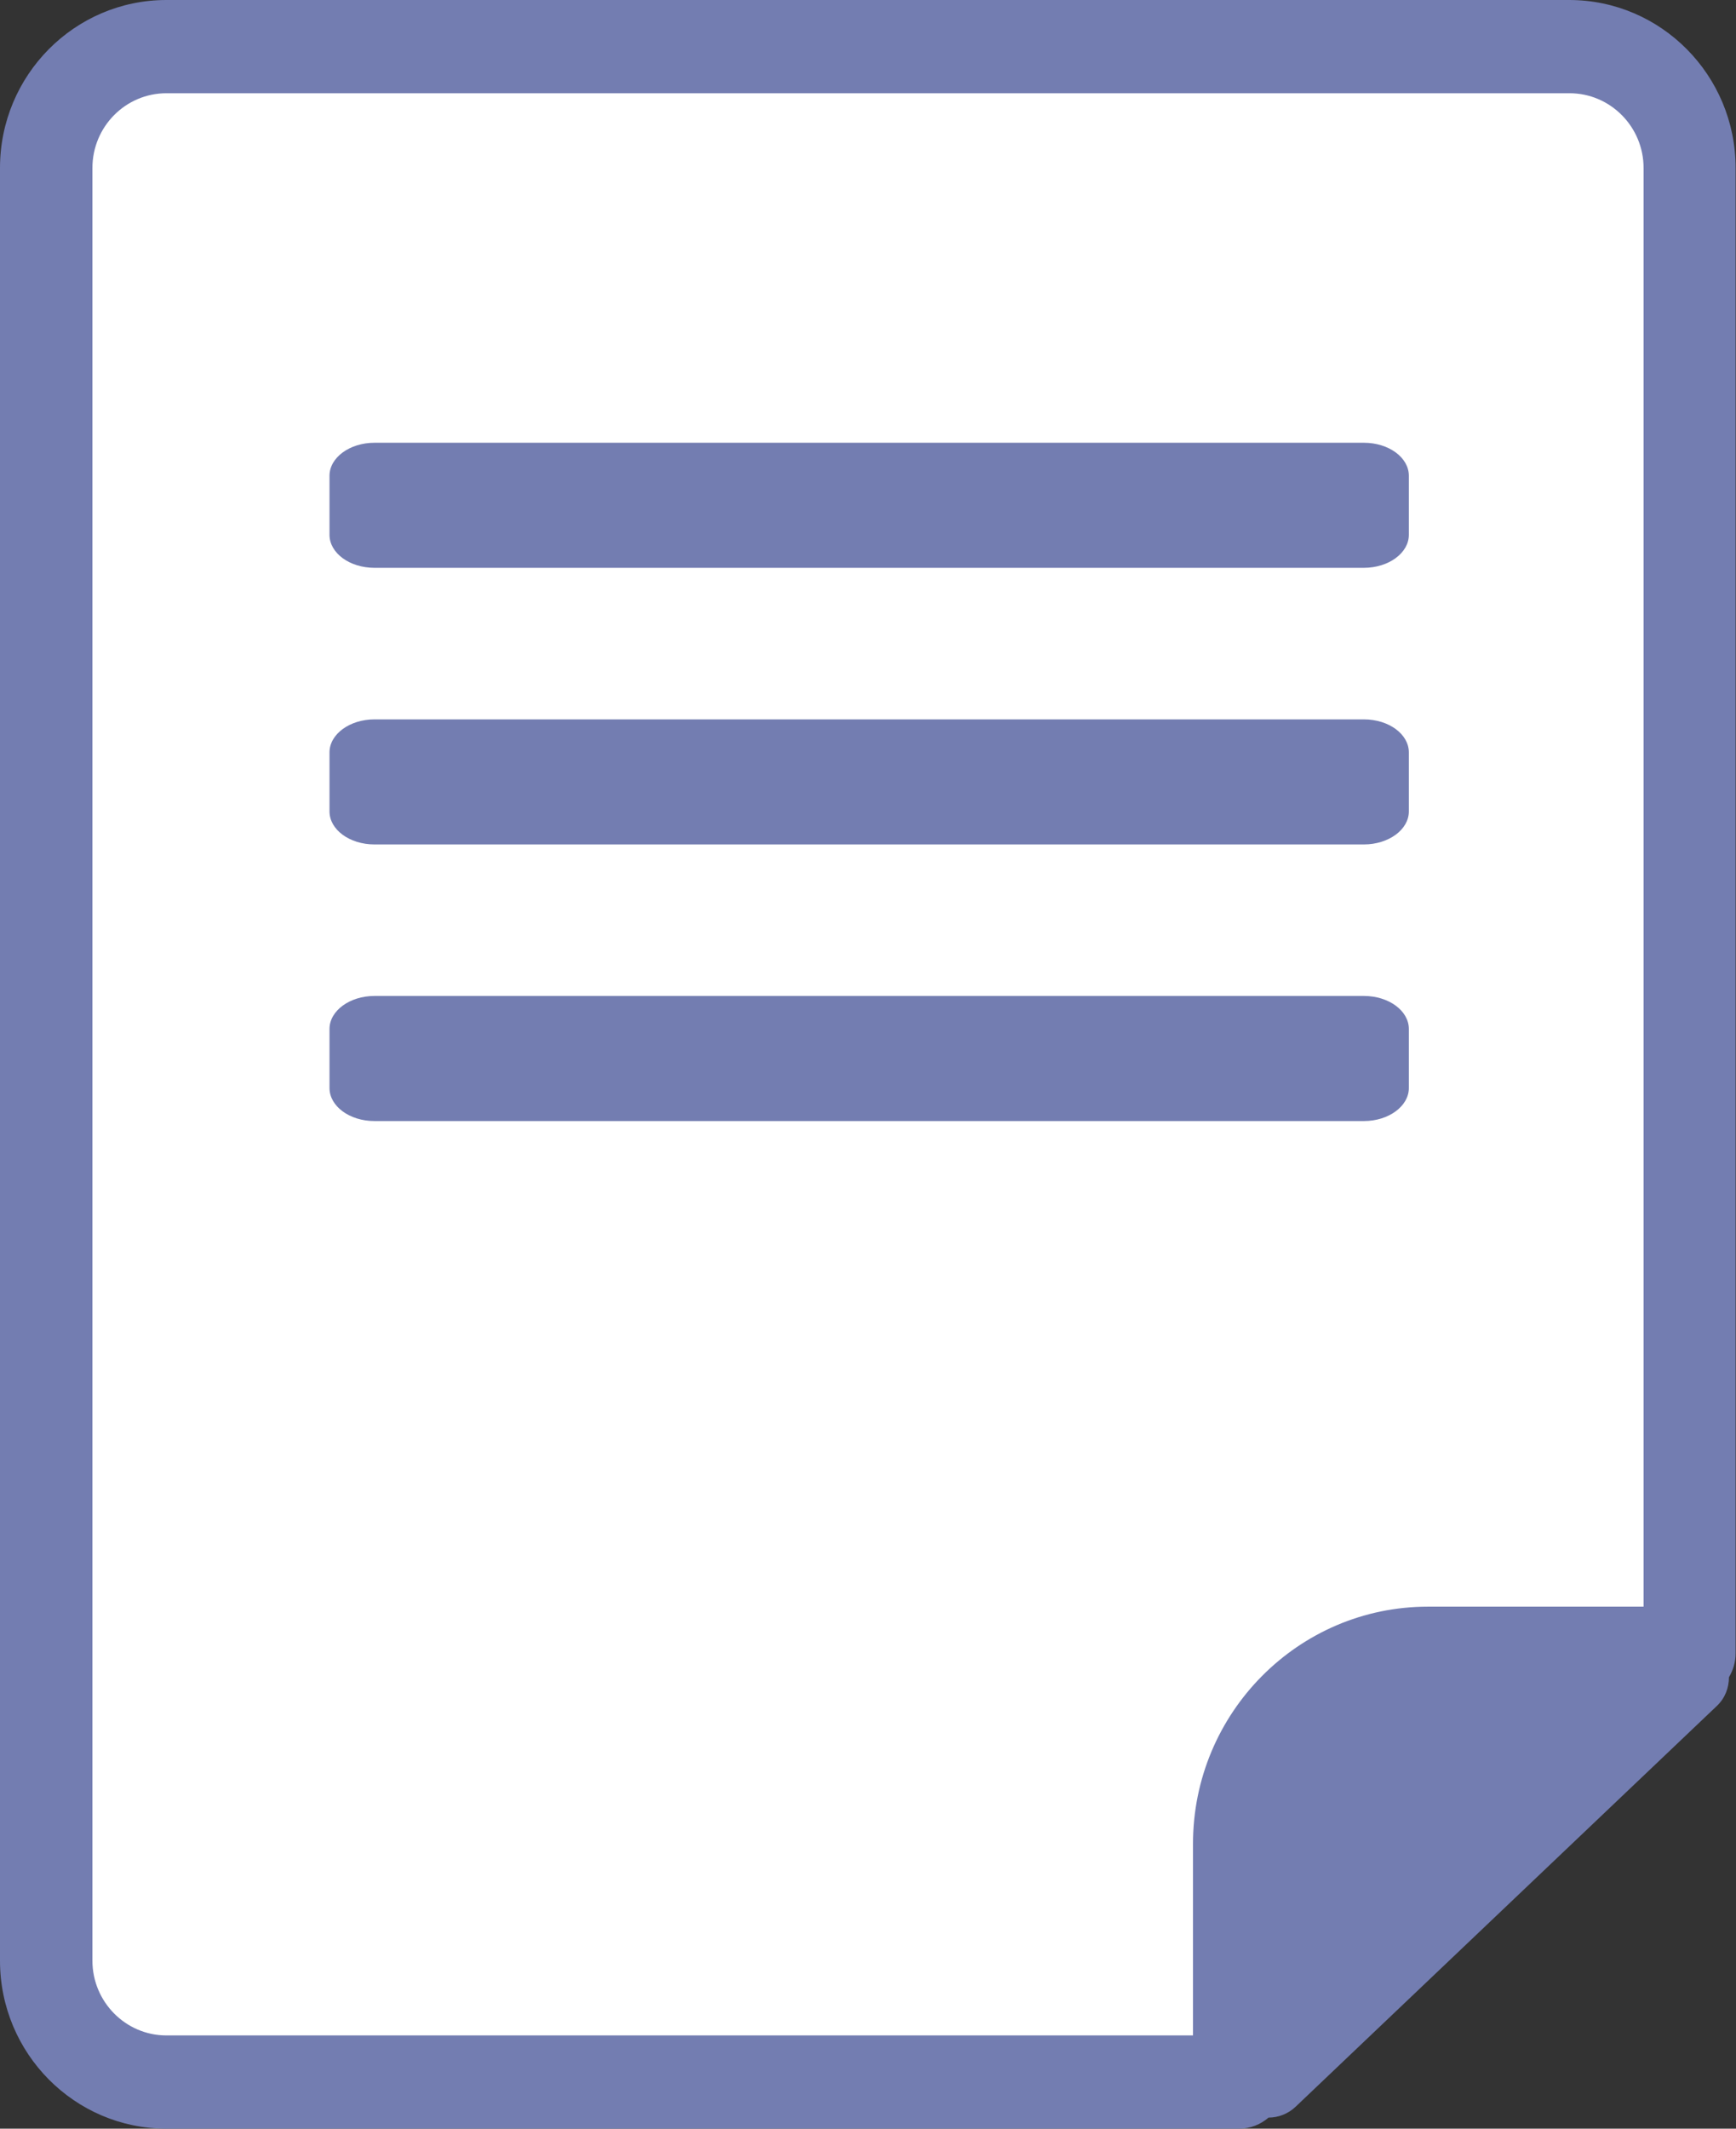 <svg width="62" height="76" viewBox="0 0 62 76" fill="none" xmlns="http://www.w3.org/2000/svg">
<rect x="0" y="0" width="62" height="76" fill="#333333" stroke="none"/>
<g clip-path="url(#clip0_349_1514)">
<path d="M43.308 73.884H6.89C4.163 73.884 1.956 71.662 1.956 68.918V6.899C1.956 4.155 4.163 1.933 6.89 1.933H55.194C57.921 1.933 60.129 4.155 60.129 6.899V59.07C60.129 61.814 46.034 73.884 43.308 73.884Z" fill="white"/>
<path d="M45.305 75.605C45.655 75.605 46.006 75.471 46.272 75.217L61.32 60.904C61.608 60.629 61.748 60.263 61.748 59.882C61.895 59.635 61.986 59.346 61.986 59.028V5.996C61.986 2.688 59.323 0 56.042 0H5.943C2.663 0 0 2.688 0 5.996V70.004C0 73.312 2.663 76 5.943 76H44.254C44.653 76 45.018 75.852 45.305 75.605ZM46.714 70.907V65.405C46.714 63.133 48.543 61.285 50.793 61.285H56.821L46.714 70.907ZM42.607 72.671H5.943C4.486 72.671 3.301 71.471 3.301 70.004V5.996C3.301 4.522 4.486 3.329 5.943 3.329H56.056C57.514 3.329 58.699 4.529 58.699 5.996V57.363H50.996C46.37 57.363 42.607 61.158 42.607 65.828V72.671Z" fill="#737DB1"/>
<path d="M13.373 20.273H48.711C49.594 20.273 50.316 19.744 50.316 19.095V16.986C50.316 16.337 49.601 15.808 48.711 15.808H13.373C12.49 15.808 11.768 16.337 11.768 16.986V19.095C11.768 19.744 12.483 20.273 13.373 20.273ZM13.695 17.226H48.389V18.862H13.695V17.226Z" fill="#737DB1"/>
<path d="M49.615 16.746H12.469V19.568H49.615V16.746Z" fill="#737DB1"/>
<path d="M13.373 30.149H48.711C49.594 30.149 50.316 29.62 50.316 28.971V26.862C50.316 26.213 49.601 25.684 48.711 25.684H13.373C12.49 25.684 11.768 26.213 11.768 26.862V28.971C11.768 29.62 12.483 30.149 13.373 30.149ZM13.695 27.102H48.389V28.738H13.695V27.102Z" fill="#737DB1"/>
<path d="M49.615 26.622H12.469V29.444H49.615V26.622Z" fill="#737DB1"/>
<path d="M13.373 40.025H48.711C49.594 40.025 50.316 39.495 50.316 38.846V36.737C50.316 36.088 49.601 35.559 48.711 35.559H13.373C12.49 35.559 11.768 36.088 11.768 36.737V38.846C11.768 39.495 12.483 40.025 13.373 40.025ZM13.695 36.977H48.389V38.614H13.695V36.977Z" fill="#737DB1"/>
<path d="M49.615 36.498H12.469V39.319H49.615V36.498Z" fill="#737DB1"/>
<path d="M46.132 72.671L59.245 60.721L47.604 59.776L44.8 64.714L46.132 72.671Z" fill="#737DB1"/>
</g>
<defs>
<clipPath id="clip0_349_1514">
<rect width="62" height="76" fill="white"/>
</clipPath>
</defs>
</svg>
